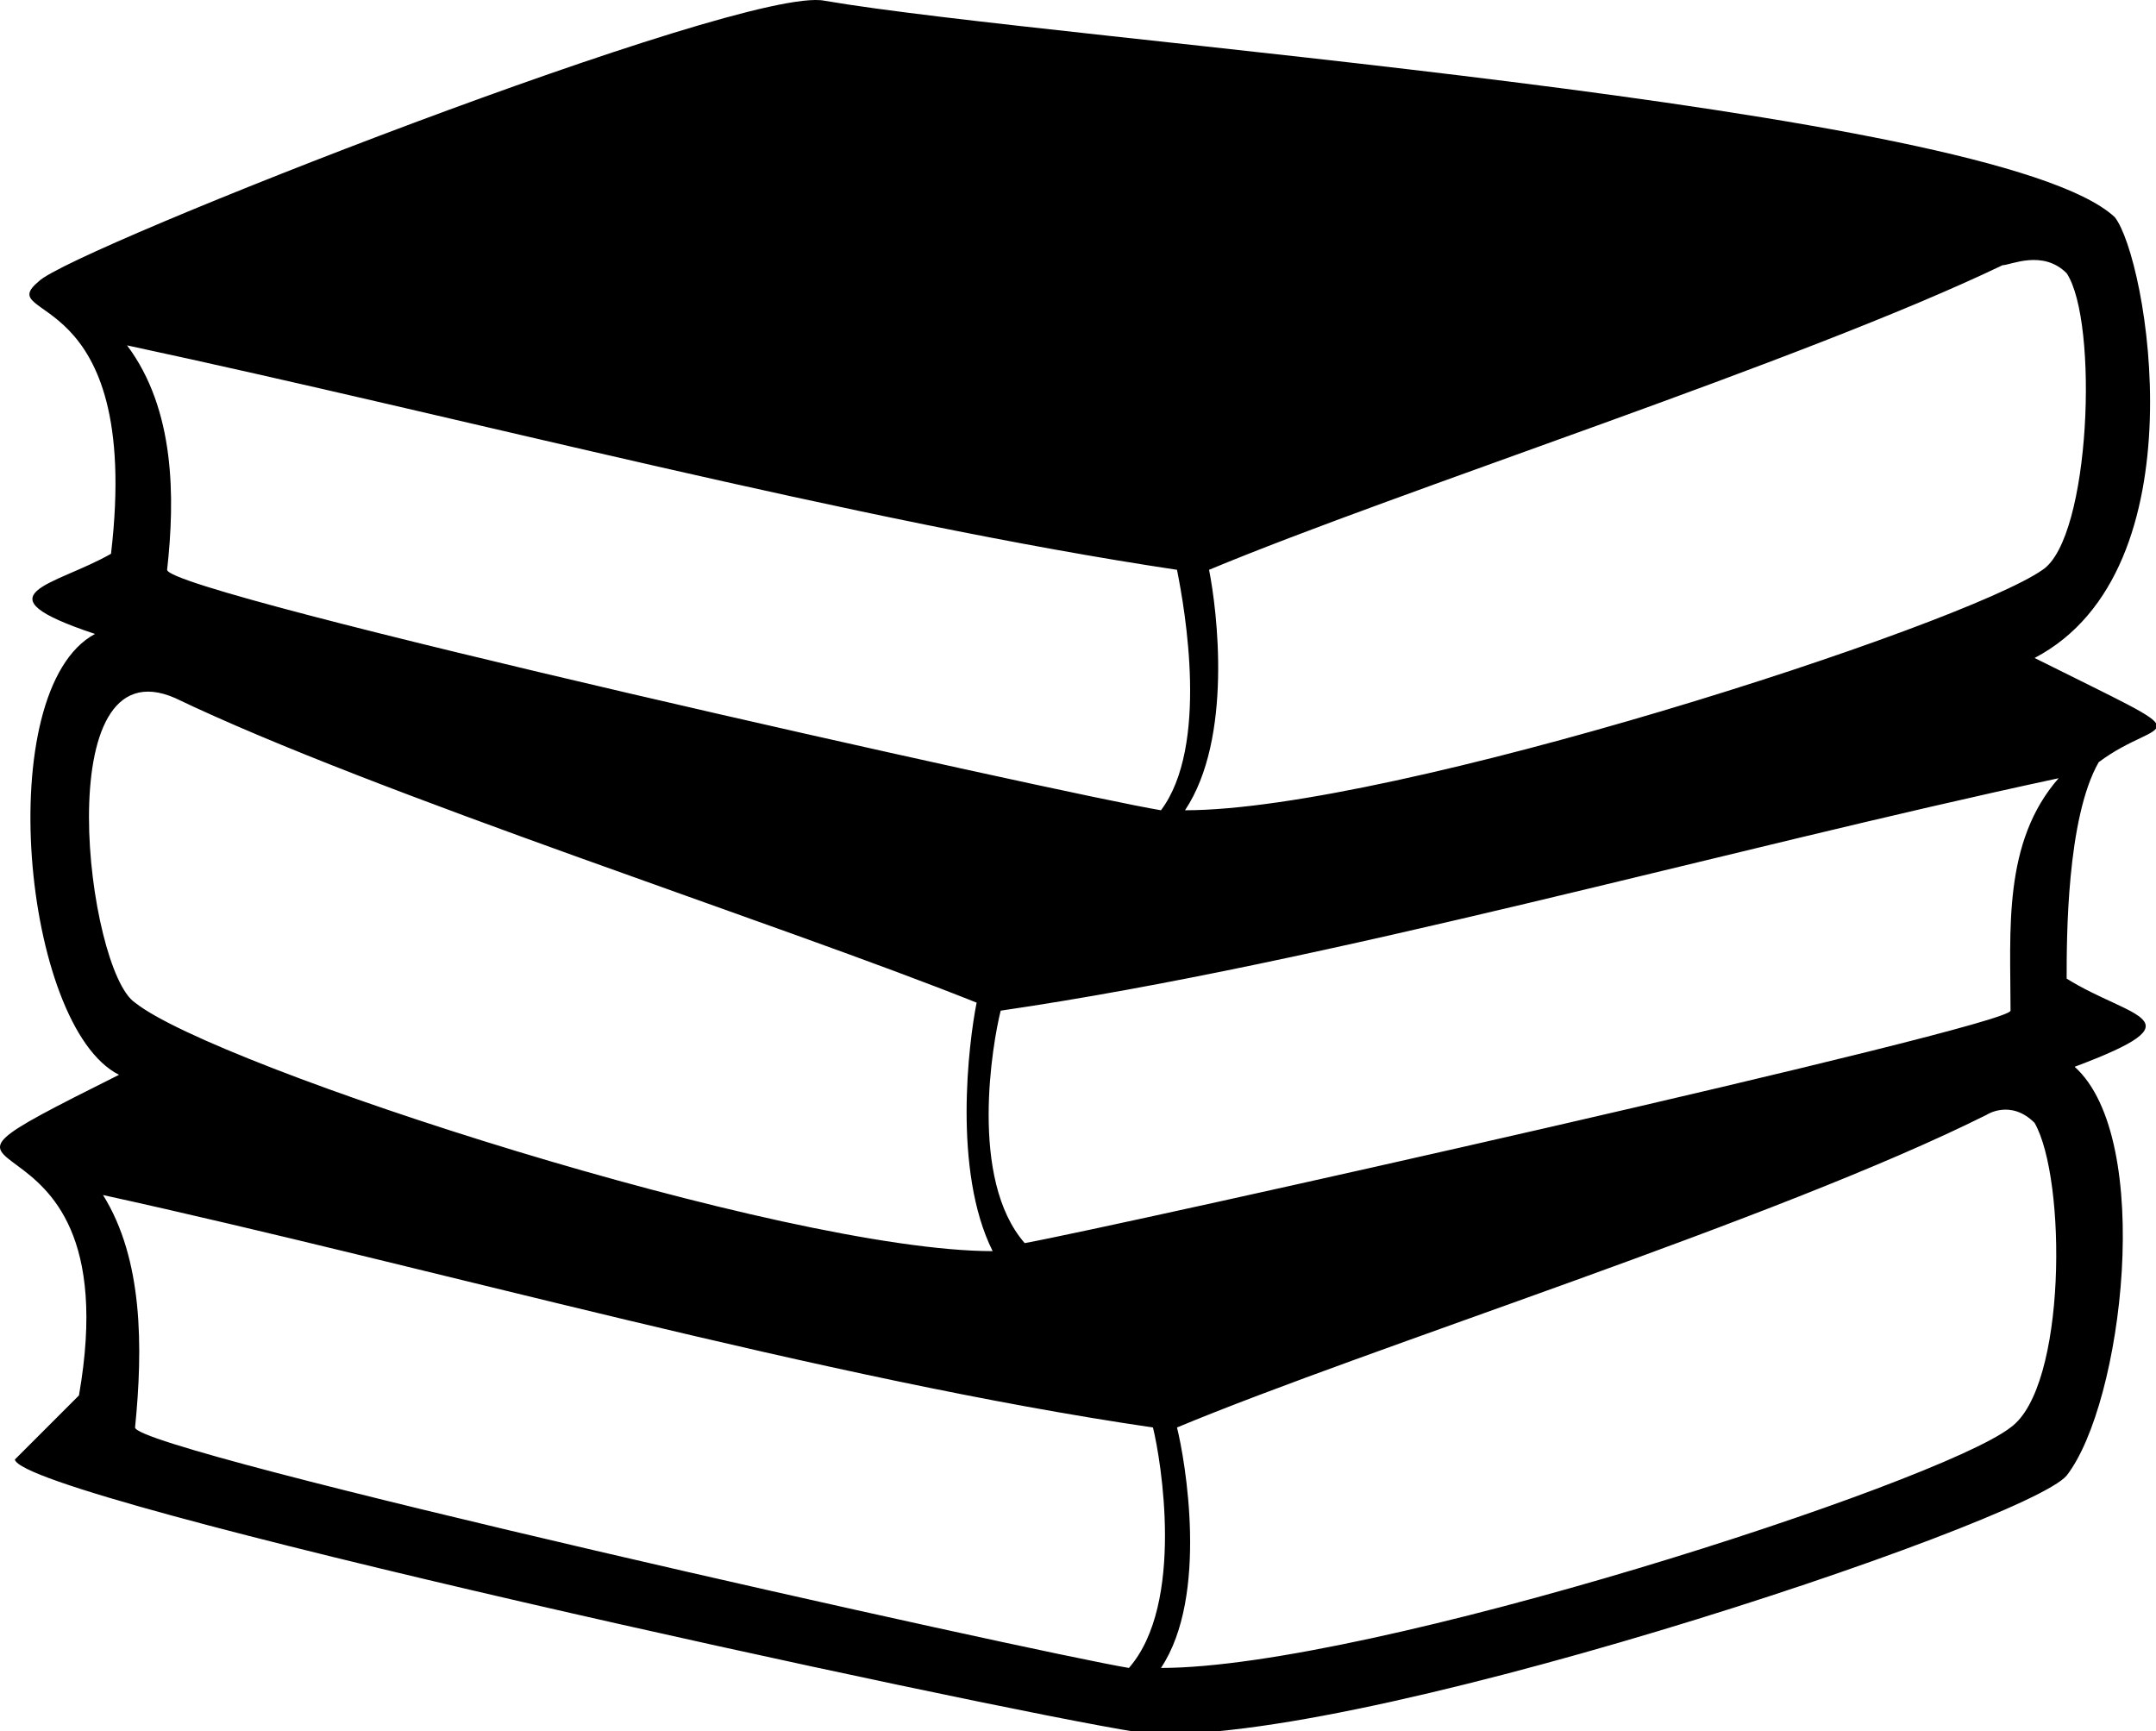<svg xmlns="http://www.w3.org/2000/svg" xmlns:xlink="http://www.w3.org/1999/xlink" xml:space="preserve" version="1.1" style="shape-rendering: geometricprecision; text-rendering: geometricprecision; image-rendering: optimizequality;" fill-rule="evenodd" clip-rule="evenodd" width="269" height="216"><rect id="backgroundrect" width="100%" height="100%" x="0" y="0" fill="none" stroke="none" style="" class=""/><defs><style type="text/css">
   
    .fil0 {fill:black}
   
  </style></defs><g class="currentLayer" style=""><title>Layer 1</title><g id="svg_1" class=""><path class="fil0" d="M263.852,27.087 c4,5 11,44 -10,55 c22,11 16,7 8,13 c-4,7 -4,22 -4,27 c8,5 17,5 1,11 c10,9 6,42 -1,51 c-5,6 -92,35 -116,32 c-19,-3 -139,-29 -140,-34 l8,-8 c7,-40 -29,-23 5,-40 c-12,-6 -16,-48 -3,-55 c-15,-5 -5,-6 2,-10 c4,-34 -15,-29 -9,-34 c4,-4 88,-37 98,-35 c29,5 146,13 161,27 zm-16,112 c0,0 3,-2 6,1 c4,7 4,33 -3,38 c-9,7 -80,30 -106,30 c6,-9 3,-26 2,-30 c24,-10 75,-26 101,-39 zm-107,69 c-12,-2 -124,-27 -124,-30 c1,-10 1,-21 -4,-29 c41,9 90,23 131,29 c1,4 4,22 -3,30 l0,0 zm-119,-121 c-16,-7 -11,34 -5,38 c10,8 81,31 107,31 c-5,-10 -3,-26 -2,-31 c-25,-10 -75,-26 -100,-38 zm106,68 c11,-2 123,-27 123,-29 c0,-10 -1,-21 6,-29 c-42,9 -91,23 -132,29 c-1,4 -4,21 3,29 l0,0 zm122,-122 c1,0 5,-2 8,1 c4,6 3,33 -3,37 c-10,7 -81,30 -107,30 c6,-9 4,-25 3,-30 c24,-10 74,-26 99,-38 zm-105,68 c-12,-2 -124,-27 -124,-30 c1,-9 1,-20 -5,-28 c42,9 91,22 131,28 c1,5 4,22 -2,30 l0,0 z" id="svg_2"/></g></g></svg>